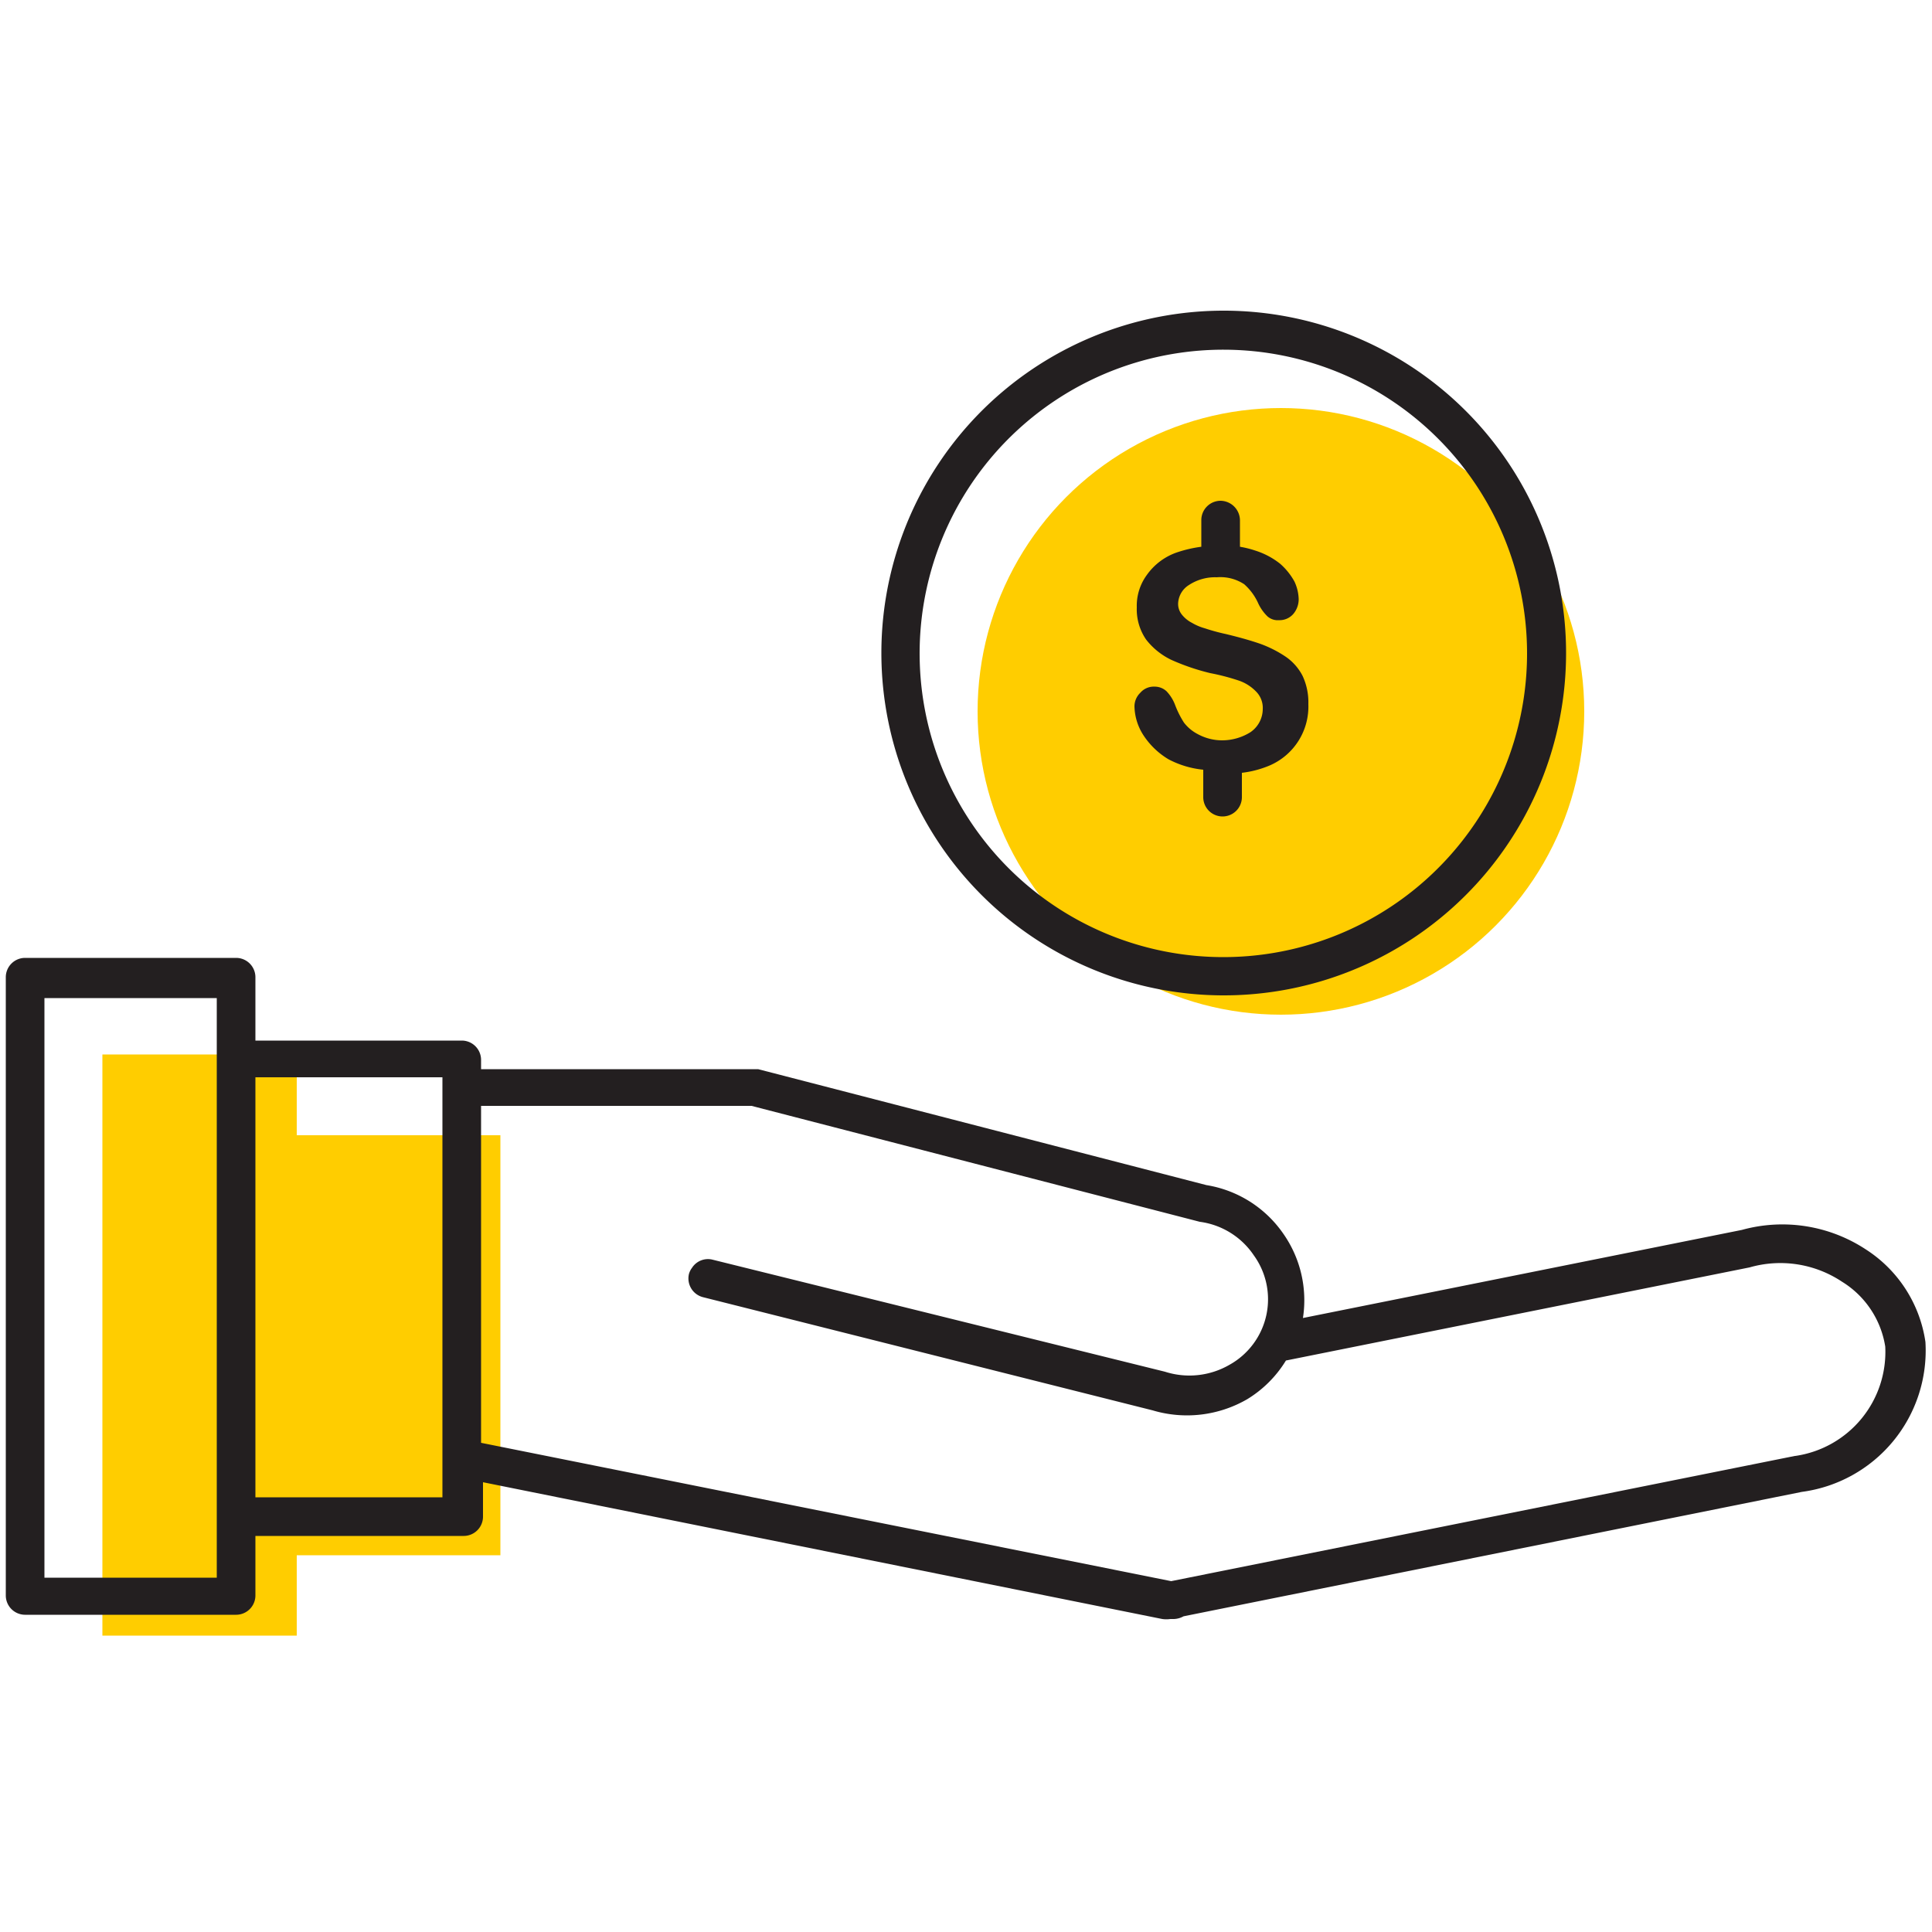 <svg id="Layer_1" data-name="Layer 1" xmlns="http://www.w3.org/2000/svg" viewBox="0 0 50 50"><defs><style>.cls-1{fill:#ffcd00;}.cls-2{fill:#231f20;}</style></defs><title>scholarship</title><circle class="cls-1" cx="33.15" cy="18.41" r="7.85"/><polygon class="cls-1" points="7.68 29.38 7.68 27.29 2.65 27.29 2.65 42.33 7.68 42.33 7.68 40.25 12.95 40.25 12.95 29.38 7.68 29.38"/><path class="cls-2" d="M49.83,34.73a3.43,3.43,0,0,0-1.55-2.4,3.93,3.93,0,0,0-3.2-.5L33.72,34.11a3,3,0,0,0-.5-2.17,3,3,0,0,0-2-1.27l-11.6-3H12.45v-.24a.5.5,0,0,0-.5-.5H6.61V25.29a.5.5,0,0,0-.5-.5H.65a.5.5,0,0,0-.5.5v16a.5.5,0,0,0,.5.5H6.11a.5.5,0,0,0,.5-.5V39.75H12a.5.5,0,0,0,.5-.5v-.89L30.08,41.9a.76.76,0,0,0,.21,0h.09a.55.55,0,0,0,.25-.07l16-3.22A3.69,3.69,0,0,0,49.83,34.73ZM5.61,27.38V40.83H1.15v-15H5.61Zm5.84,11.37H6.61V27.88h4.84Zm35-1.07L30.31,40.92,12.45,37.34V28.62h7l11.6,3a2,2,0,0,1,1.4.87,1.94,1.94,0,0,1-.63,2.83,2.07,2.07,0,0,1-1.67.18L18.44,32.6a.49.49,0,0,0-.53.21.48.48,0,0,0-.08.16.5.5,0,0,0,.36.6L29.83,36.5a3.11,3.11,0,0,0,2.45-.29,3,3,0,0,0,1-1l12-2.41h0a2.88,2.88,0,0,1,2.39.37,2.41,2.41,0,0,1,1.12,1.68A2.72,2.72,0,0,1,46.46,37.68Z"/><path class="cls-2" d="M31.67,25.76a8.86,8.86,0,1,0-8.86-8.85A8.86,8.86,0,0,0,31.67,25.76Zm7.85-8.85a7.86,7.86,0,1,1-7.85-7.86A7.86,7.86,0,0,1,39.52,16.91Z"/><path class="cls-2" d="M31.64,19.16A1.32,1.32,0,0,1,31,19a1.07,1.07,0,0,1-.36-.3,2.46,2.46,0,0,1-.23-.46,1.05,1.05,0,0,0-.22-.35.45.45,0,0,0-.31-.12.46.46,0,0,0-.37.16.49.49,0,0,0-.15.36,1.43,1.43,0,0,0,.24.75,2,2,0,0,0,.64.61,2.44,2.44,0,0,0,.9.27v.71a.5.5,0,0,0,.5.5.5.5,0,0,0,.5-.5V20a2.62,2.62,0,0,0,.72-.19,1.66,1.66,0,0,0,1-1.59,1.61,1.61,0,0,0-.15-.73,1.35,1.35,0,0,0-.43-.49,3,3,0,0,0-.67-.34c-.26-.09-.55-.17-.88-.25a5.17,5.17,0,0,1-.55-.15,1.36,1.36,0,0,1-.33-.14.8.8,0,0,1-.26-.21.44.44,0,0,1-.1-.3.59.59,0,0,1,.28-.47,1.23,1.23,0,0,1,.72-.2,1.12,1.12,0,0,1,.71.18,1.46,1.46,0,0,1,.37.51,1.15,1.15,0,0,0,.23.32.4.4,0,0,0,.3.1.47.47,0,0,0,.37-.16.59.59,0,0,0,.14-.38,1.14,1.14,0,0,0-.11-.46,1.7,1.7,0,0,0-.37-.46,2,2,0,0,0-.64-.34,2.6,2.6,0,0,0-.4-.1v-.69a.51.51,0,0,0-.5-.5.5.5,0,0,0-.5.5v.69a3.29,3.29,0,0,0-.67.16,1.59,1.59,0,0,0-.74.57,1.35,1.35,0,0,0-.26.84,1.38,1.38,0,0,0,.24.83,1.82,1.82,0,0,0,.66.53,5.77,5.77,0,0,0,1,.34,5.71,5.71,0,0,1,.73.19,1.12,1.12,0,0,1,.45.28.6.6,0,0,1,.18.46.73.73,0,0,1-.32.6A1.39,1.39,0,0,1,31.64,19.16Z"/></svg>